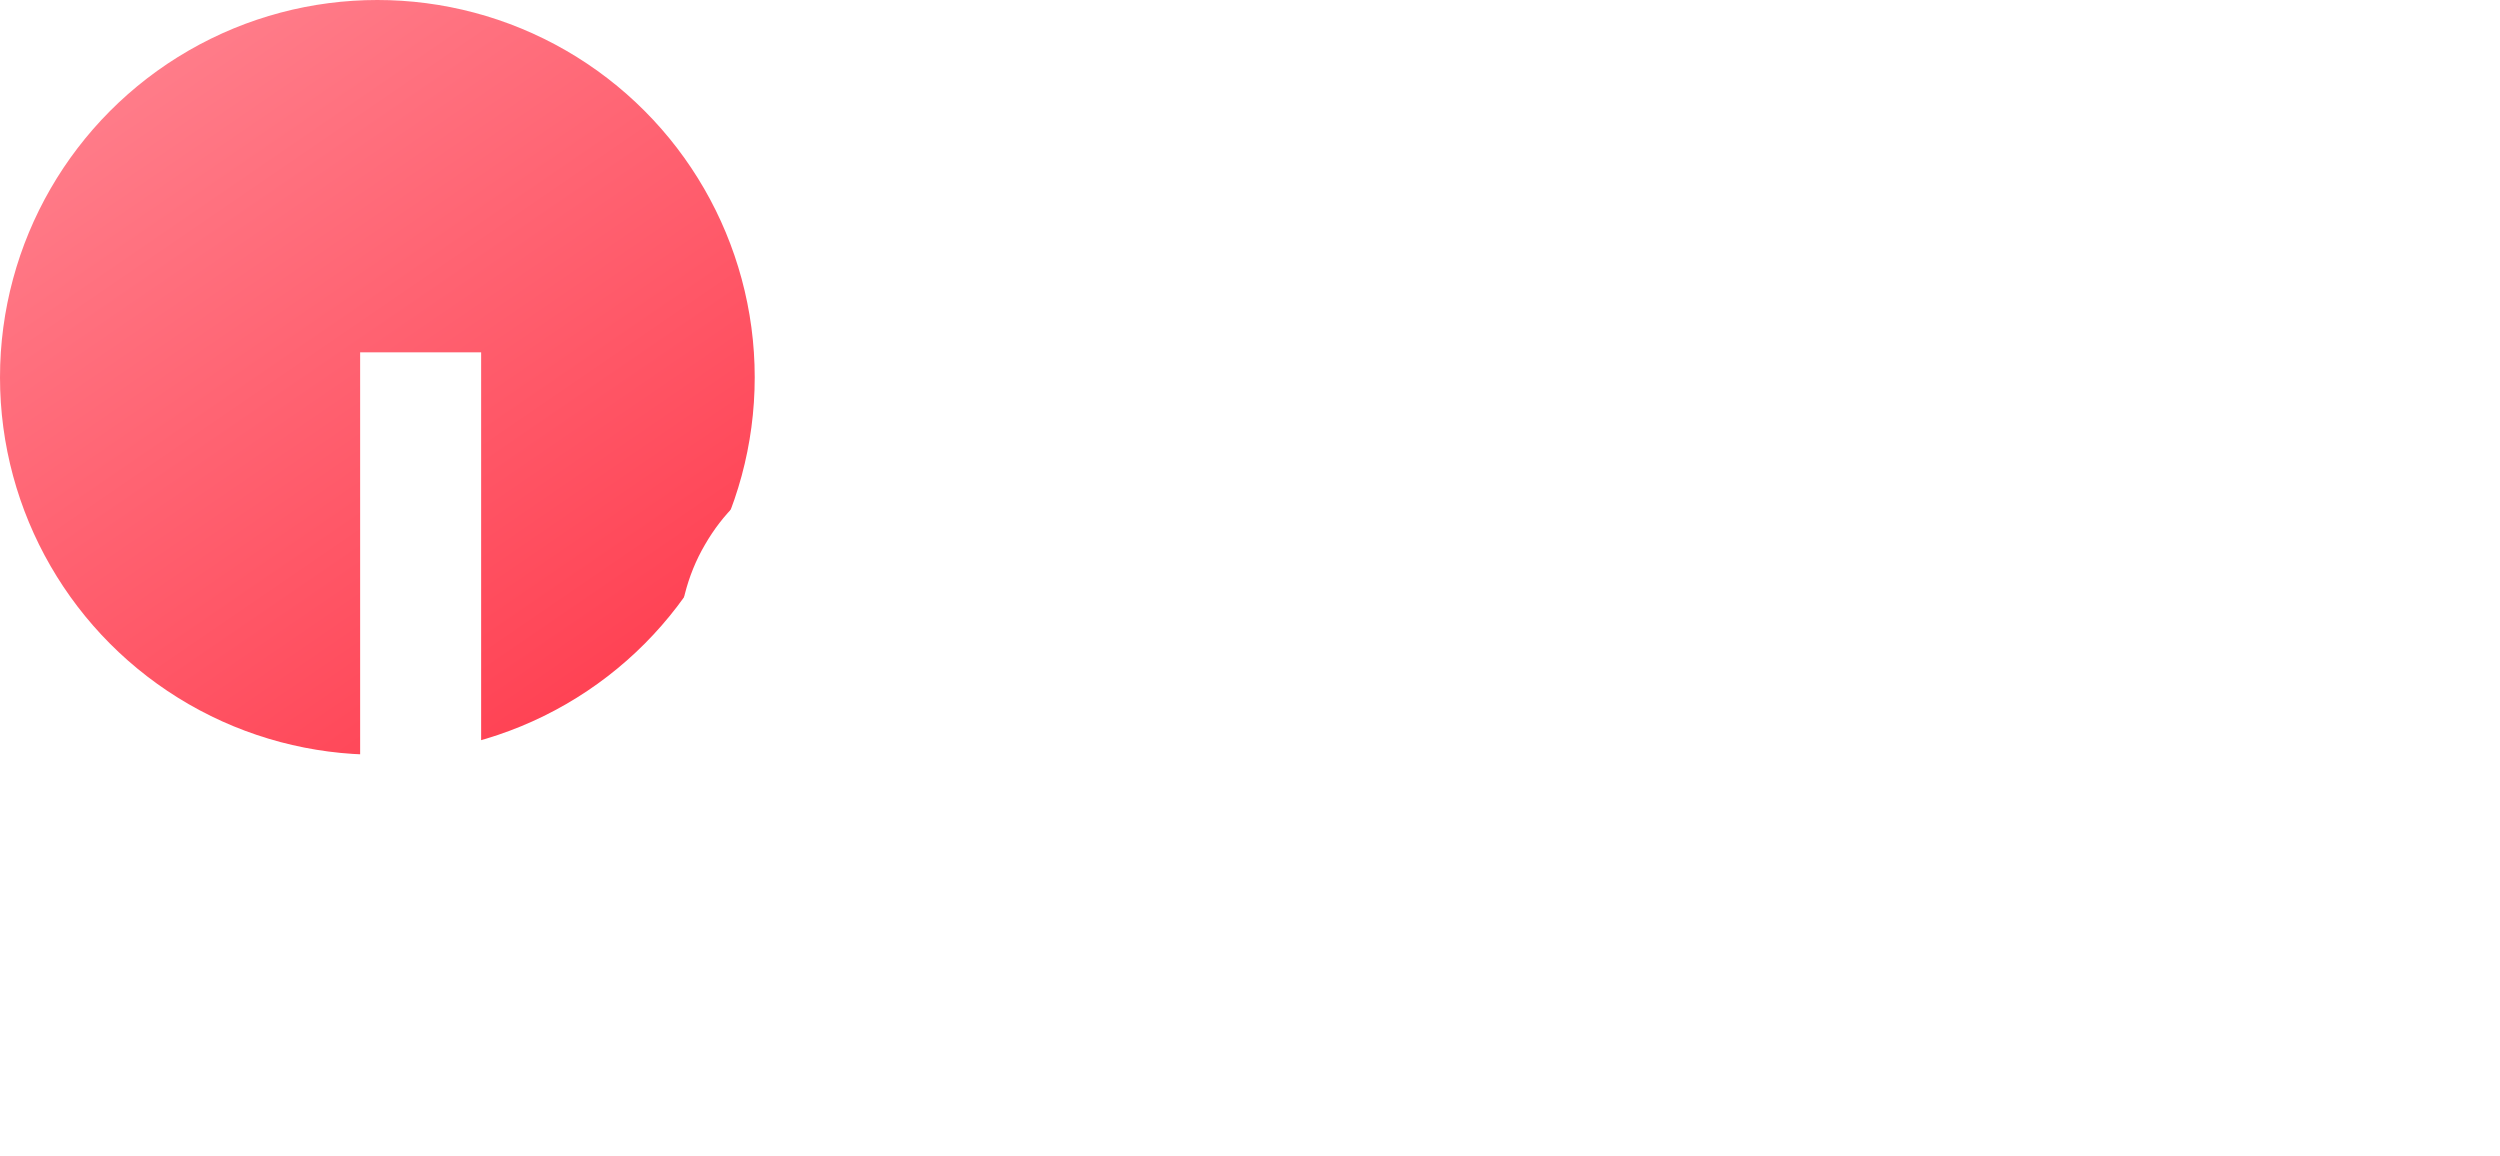 <svg width="106" height="49" viewBox="0 0 106 49" fill="none" xmlns="http://www.w3.org/2000/svg">
<circle cx="16" cy="16" r="16" fill="url(#paint0_linear_151_2918)"/>
<g filter="url(#filter0_d_151_2918)">
<path d="M18.4 28.04H25.12V32H13.27V10.94H18.4V28.04ZM35.387 32.24C33.747 32.24 32.267 31.89 30.947 31.19C29.647 30.49 28.617 29.49 27.857 28.19C27.117 26.89 26.747 25.37 26.747 23.63C26.747 21.91 27.127 20.4 27.887 19.1C28.647 17.78 29.687 16.77 31.007 16.07C32.327 15.37 33.807 15.02 35.447 15.02C37.087 15.02 38.567 15.37 39.887 16.07C41.207 16.77 42.247 17.78 43.007 19.1C43.767 20.4 44.147 21.91 44.147 23.63C44.147 25.35 43.757 26.87 42.977 28.19C42.217 29.49 41.167 30.49 39.827 31.19C38.507 31.89 37.027 32.24 35.387 32.24ZM35.387 27.8C36.367 27.8 37.197 27.44 37.877 26.72C38.577 26 38.927 24.97 38.927 23.63C38.927 22.29 38.587 21.26 37.907 20.54C37.247 19.82 36.427 19.46 35.447 19.46C34.447 19.46 33.617 19.82 32.957 20.54C32.297 21.24 31.967 22.27 31.967 23.63C31.967 24.97 32.287 26 32.927 26.72C33.587 27.44 34.407 27.8 35.387 27.8ZM53.429 15.02C54.609 15.02 55.639 15.26 56.519 15.74C57.419 16.22 58.109 16.85 58.589 17.63V15.26H63.719V31.97C63.719 33.51 63.409 34.9 62.789 36.14C62.189 37.4 61.259 38.4 59.999 39.14C58.759 39.88 57.209 40.25 55.349 40.25C52.869 40.25 50.859 39.66 49.319 38.48C47.779 37.32 46.899 35.74 46.679 33.74H51.749C51.909 34.38 52.289 34.88 52.889 35.24C53.489 35.62 54.229 35.81 55.109 35.81C56.169 35.81 57.009 35.5 57.629 34.88C58.269 34.28 58.589 33.31 58.589 31.97V29.6C58.089 30.38 57.399 31.02 56.519 31.52C55.639 32 54.609 32.24 53.429 32.24C52.049 32.24 50.799 31.89 49.679 31.19C48.559 30.47 47.669 29.46 47.009 28.16C46.369 26.84 46.049 25.32 46.049 23.6C46.049 21.88 46.369 20.37 47.009 19.07C47.669 17.77 48.559 16.77 49.679 16.07C50.799 15.37 52.049 15.02 53.429 15.02ZM58.589 23.63C58.589 22.35 58.229 21.34 57.509 20.6C56.809 19.86 55.949 19.49 54.929 19.49C53.909 19.49 53.039 19.86 52.319 20.6C51.619 21.32 51.269 22.32 51.269 23.6C51.269 24.88 51.619 25.9 52.319 26.66C53.039 27.4 53.909 27.77 54.929 27.77C55.949 27.77 56.809 27.4 57.509 26.66C58.229 25.92 58.589 24.91 58.589 23.63ZM79.317 10.94V32H74.187V10.94H79.317ZM93.435 15.08C95.395 15.08 96.955 15.72 98.115 17C99.295 18.26 99.885 20 99.885 22.22V32H94.785V22.91C94.785 21.79 94.495 20.92 93.915 20.3C93.335 19.68 92.555 19.37 91.575 19.37C90.595 19.37 89.815 19.68 89.235 20.3C88.655 20.92 88.365 21.79 88.365 22.91V32H83.235V15.26H88.365V17.48C88.885 16.74 89.585 16.16 90.465 15.74C91.345 15.3 92.335 15.08 93.435 15.08Z" fill="white"/>
</g>
<defs>
<filter id="filter0_d_151_2918" x="11.27" y="10.94" width="94.615" height="37.31" filterUnits="userSpaceOnUse" color-interpolation-filters="sRGB">
<feFlood flood-opacity="0" result="BackgroundImageFix"/>
<feColorMatrix in="SourceAlpha" type="matrix" values="0 0 0 0 0 0 0 0 0 0 0 0 0 0 0 0 0 0 127 0" result="hardAlpha"/>
<feOffset dx="2" dy="4"/>
<feGaussianBlur stdDeviation="2"/>
<feComposite in2="hardAlpha" operator="out"/>
<feColorMatrix type="matrix" values="0 0 0 0 0 0 0 0 0 0 0 0 0 0 0 0 0 0 0.25 0"/>
<feBlend mode="normal" in2="BackgroundImageFix" result="effect1_dropShadow_151_2918"/>
<feBlend mode="normal" in="SourceGraphic" in2="effect1_dropShadow_151_2918" result="shape"/>
</filter>
<linearGradient id="paint0_linear_151_2918" x1="6.676" y1="1.598" x2="27.487" y2="31.98" gradientUnits="userSpaceOnUse">
<stop stop-color="#FF7E8B"/>
<stop offset="1" stop-color="#FF3C4E"/>
</linearGradient>
</defs>
</svg>
